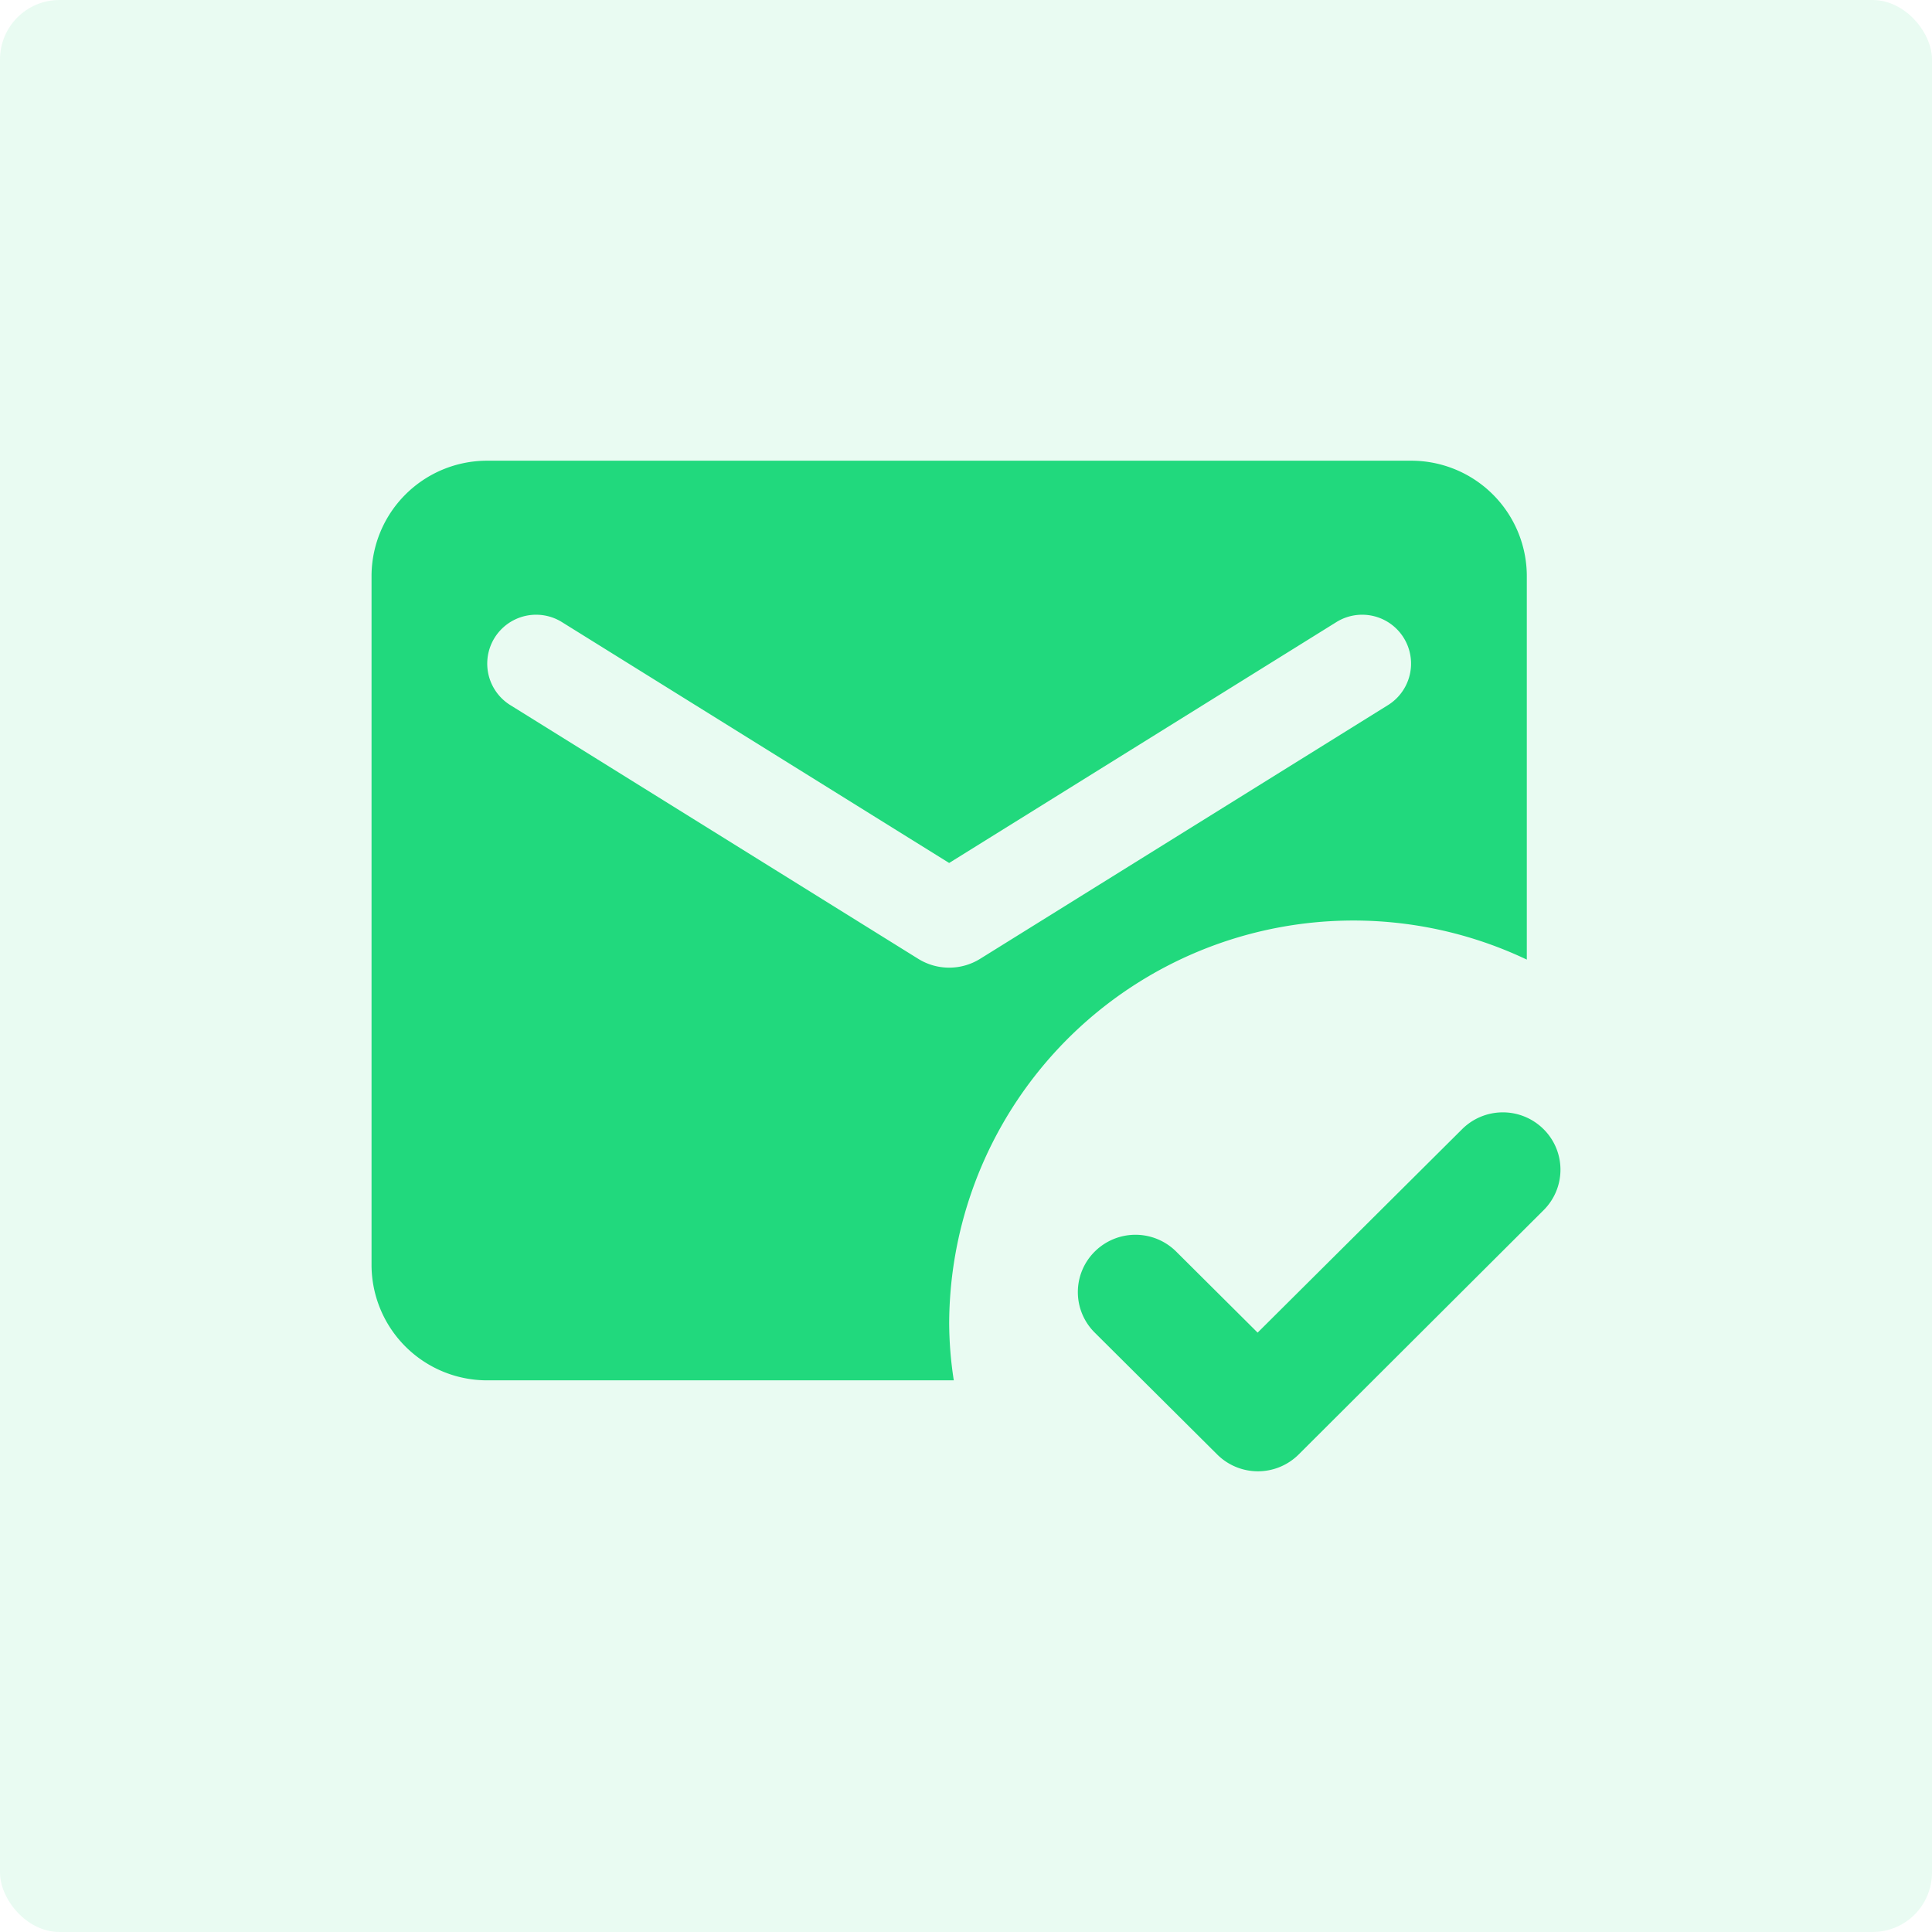 <svg xmlns="http://www.w3.org/2000/svg" width="130" height="130" viewBox="0 0 130 130">
    <rect width="130" height="130" fill="#21d97d" opacity="0.1" rx="4"/>
    <g>
        <g>
            <path fill="#21d97d" d="M64.383 70.869a3.884 3.884 0 0 1-5.48 0l-8.24-8.2a3.838 3.838 0 0 1 0-5.453 3.884 3.884 0 0 1 5.48 0l5.48 5.453 13.76-13.69a3.884 3.884 0 0 1 5.48 0 3.838 3.838 0 0 1 0 5.453zm-23.2-4.989H9.774A7.777 7.777 0 0 1 2 58.145v-46.41A7.777 7.777 0 0 1 9.774 4h62.188a7.777 7.777 0 0 1 7.774 7.735V37.57a27.2 27.2 0 0 0-38.868 24.442 25.533 25.533 0 0 0 .311 3.868zm-2.375-28.349a3.948 3.948 0 0 0 4.12 0l27.48-17.094a3.288 3.288 0 1 0-3.5-5.569l-26.042 16.2-26.042-16.2a3.288 3.288 0 1 0-3.5 5.569z" transform="translate(23 27) translate(2 4) translate(-2 -4)"/>
        </g>
    </g>
</svg>
